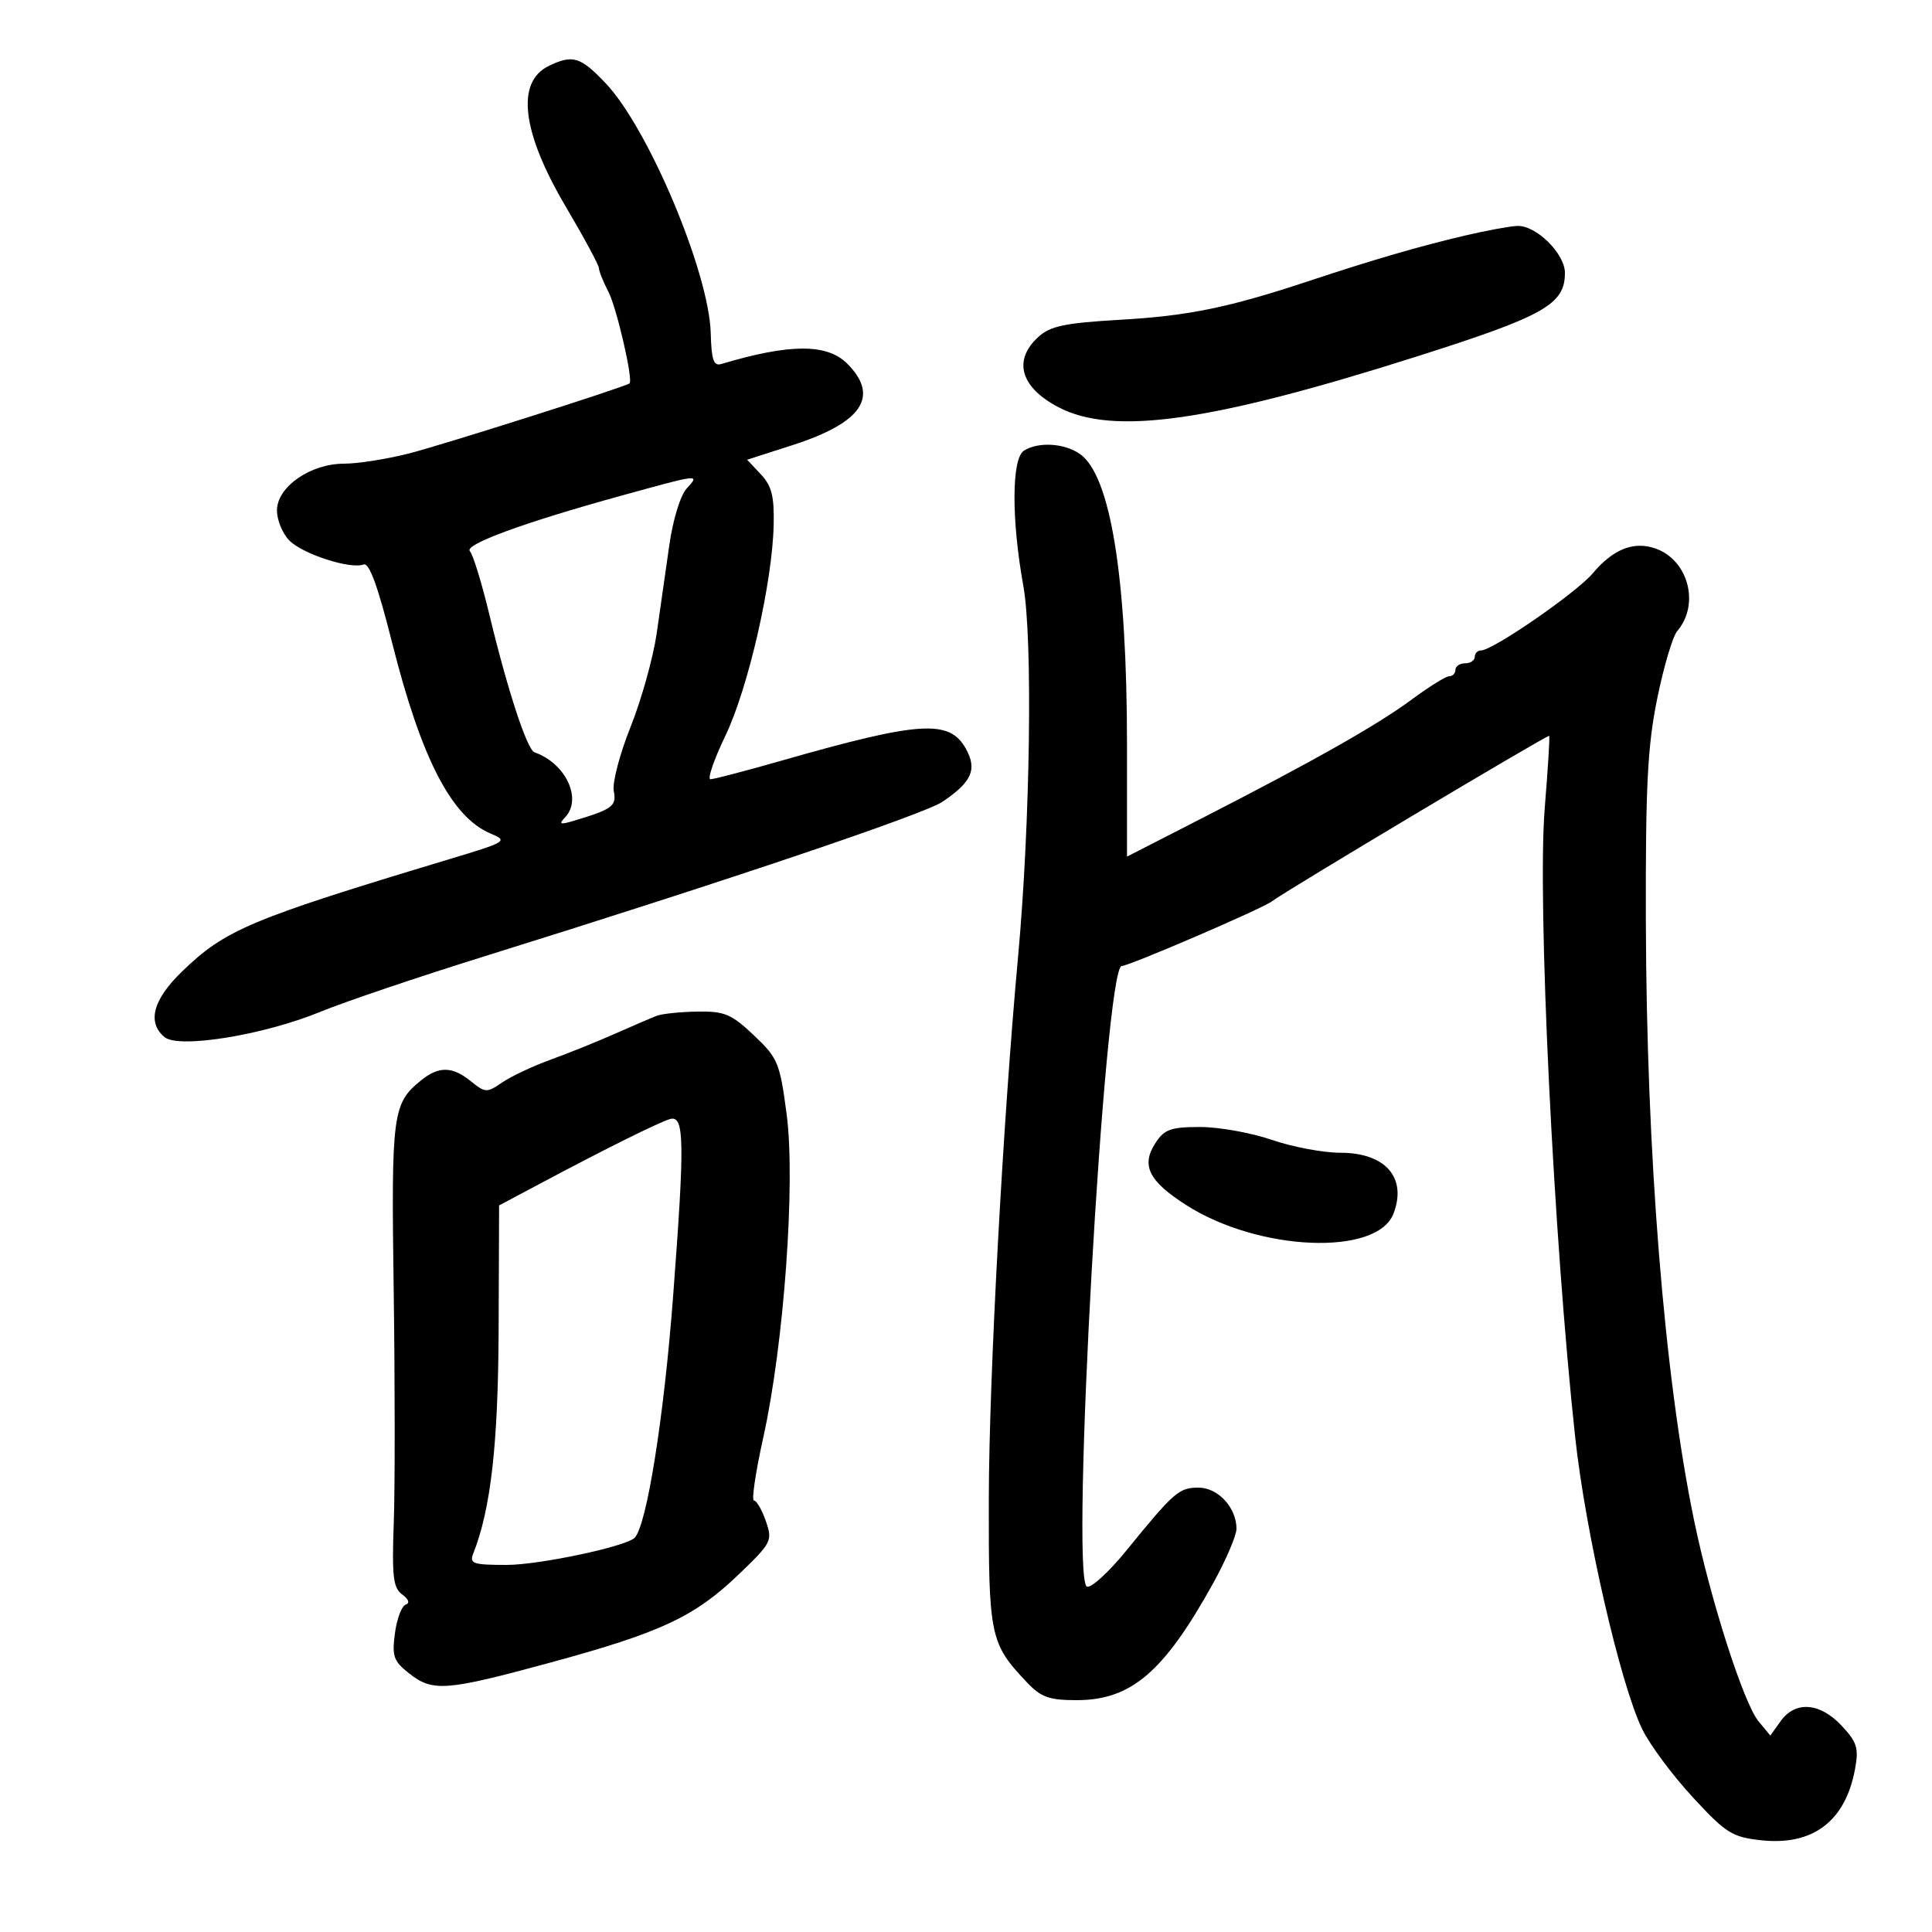 <svg xmlns="http://www.w3.org/2000/svg" width="300" height="300" viewBox="0 0 300 300" version="1.1">
	<path d="M 85.228 10.230 C 80.068 12.717, 81.015 20.523, 87.887 32.151 C 90.699 36.909, 93.003 41.184, 93.006 41.651 C 93.010 42.118, 93.664 43.749, 94.460 45.276 C 95.759 47.766, 98.361 59.051, 97.747 59.533 C 97.012 60.109, 68.579 69.138, 63.356 70.453 C 59.976 71.304, 55.504 72, 53.418 72 C 48.194 72, 43.016 75.606, 43.007 79.250 C 43.003 80.763, 43.876 82.876, 44.947 83.947 C 47.056 86.056, 54.434 88.431, 56.460 87.654 C 57.330 87.320, 58.682 91.031, 60.897 99.837 C 65.410 117.774, 70.112 126.882, 76.174 129.431 C 78.927 130.589, 78.725 130.715, 69.758 133.417 C 38.764 142.761, 34.959 144.363, 28.216 150.906 C 23.742 155.248, 22.816 158.772, 25.551 161.043 C 27.755 162.871, 40.953 160.729, 49.730 157.118 C 53.454 155.586, 64.825 151.739, 75 148.568 C 112.673 136.829, 143.461 126.443, 146.344 124.500 C 150.920 121.417, 151.773 119.472, 149.968 116.241 C 147.418 111.677, 142.828 111.976, 121.376 118.107 C 115.808 119.698, 110.834 121, 110.323 121 C 109.811 121, 110.852 117.963, 112.637 114.250 C 116.172 106.895, 119.929 90.504, 120.135 81.534 C 120.239 77.063, 119.830 75.448, 118.141 73.650 L 116.016 71.388 123.093 69.109 C 133.898 65.629, 136.630 61.539, 131.545 56.455 C 128.423 53.332, 122.595 53.352, 112 56.523 C 110.812 56.879, 110.471 55.884, 110.362 51.736 C 110.115 42.333, 100.682 19.904, 94.039 12.920 C 90.123 8.804, 88.938 8.442, 85.228 10.230 M 227.500 36.572 C 220.476 38.217, 213.228 40.326, 203.500 43.553 C 190.843 47.753, 184.636 49.036, 174 49.650 C 165.360 50.150, 163.101 50.620, 161.250 52.303 C 157.247 55.942, 158.447 60.146, 164.373 63.240 C 172.853 67.668, 188 65.521, 220 55.354 C 239.830 49.054, 243 47.266, 243 42.381 C 243 39.379, 238.529 34.967, 235.604 35.083 C 234.447 35.129, 230.800 35.799, 227.500 36.572 M 159 69.978 C 157.076 71.193, 157.034 80.627, 158.906 91 C 160.382 99.177, 159.973 127.981, 158.090 148.500 C 155.735 174.154, 153.584 213.903, 153.544 232.500 C 153.496 254.152, 153.705 255.160, 159.475 261.250 C 161.653 263.549, 162.916 264, 167.172 264 C 175.636 264, 180.728 259.648, 188.345 245.904 C 190.355 242.276, 192 238.439, 192 237.376 C 192 234.109, 189.132 231, 186.118 231 C 183.068 231, 182.317 231.654, 174.911 240.754 C 172.108 244.198, 169.342 246.712, 168.756 246.349 C 166.177 244.755, 171.516 150, 174.185 150 C 175.326 150, 196.114 141.049, 197.500 139.961 C 199.396 138.472, 240.358 114.025, 240.559 114.262 C 240.670 114.393, 240.357 119.450, 239.864 125.500 C 238.690 139.907, 241.221 192.139, 244.598 223.203 C 246.207 237.999, 251.593 261.461, 254.992 268.483 C 256.150 270.875, 259.663 275.616, 262.799 279.018 C 267.978 284.636, 268.949 285.252, 273.399 285.748 C 281.476 286.648, 286.548 282.828, 288.045 274.718 C 288.649 271.448, 288.368 270.535, 285.970 267.968 C 282.607 264.368, 278.773 264.077, 276.505 267.250 L 274.896 269.500 273.064 267.282 C 270.747 264.477, 265.591 248.393, 263.037 236 C 258.416 213.579, 255.666 179.331, 255.568 143 C 255.512 122.063, 255.827 115.889, 257.326 108.500 C 258.331 103.550, 259.730 98.825, 260.435 98 C 263.992 93.840, 262.173 86.953, 257.046 85.166 C 253.689 83.996, 250.493 85.261, 247.340 89.008 C 244.794 92.033, 231.805 101, 229.969 101 C 229.436 101, 229 101.450, 229 102 C 229 102.550, 228.325 103, 227.500 103 C 226.675 103, 226 103.450, 226 104 C 226 104.550, 225.573 105, 225.050 105 C 224.528 105, 221.941 106.601, 219.300 108.559 C 213.917 112.550, 204.124 118.097, 186.750 126.997 L 175 133.015 175 115.667 C 175 89.625, 172.446 73.826, 167.697 70.501 C 165.278 68.806, 161.240 68.563, 159 69.978 M 96.500 76.961 C 81.322 81.145, 71.977 84.574, 72.967 85.596 C 73.449 86.093, 74.815 90.550, 76.005 95.500 C 78.793 107.105, 81.846 116.415, 82.994 116.817 C 87.843 118.512, 90.460 124.067, 87.750 126.912 C 86.728 127.986, 86.956 128.089, 89 127.479 C 95.139 125.647, 95.759 125.189, 95.306 122.820 C 95.062 121.542, 96.234 117.069, 97.911 112.880 C 99.589 108.691, 101.413 102.167, 101.966 98.382 C 102.519 94.597, 103.404 88.411, 103.934 84.636 C 104.477 80.762, 105.640 76.950, 106.603 75.886 C 108.690 73.580, 108.810 73.567, 96.500 76.961 M 102 157.727 C 101.175 158.040, 98.250 159.295, 95.500 160.515 C 92.750 161.736, 88.250 163.550, 85.500 164.546 C 82.750 165.542, 79.369 167.132, 77.986 168.079 C 75.592 169.718, 75.360 169.710, 73.125 167.900 C 70.235 165.560, 68.141 165.525, 65.367 167.772 C 60.943 171.356, 60.745 172.877, 61.132 200.403 C 61.334 214.756, 61.339 230.971, 61.144 236.436 C 60.844 244.807, 61.050 246.563, 62.447 247.585 C 63.467 248.331, 63.676 248.941, 62.988 249.171 C 62.374 249.375, 61.625 251.374, 61.325 253.612 C 60.846 257.186, 61.113 257.944, 63.525 259.841 C 67.217 262.745, 69.207 262.590, 85.606 258.125 C 102.697 253.471, 107.885 251.034, 114.752 244.432 C 119.833 239.548, 119.983 239.250, 118.914 236.182 C 118.304 234.432, 117.476 233, 117.075 233 C 116.674 233, 117.321 228.613, 118.513 223.250 C 121.733 208.759, 123.553 183.602, 122.148 173 C 121.087 164.995, 120.790 164.282, 117.049 160.750 C 113.555 157.451, 112.502 157.009, 108.289 157.079 C 105.655 157.122, 102.825 157.414, 102 157.727 M 104 173.776 C 102.204 174.327, 94.104 178.347, 84.500 183.456 L 77.500 187.179 77.427 206.340 C 77.359 224.270, 76.221 234.327, 73.479 241.250 C 72.867 242.797, 73.469 243, 78.665 243 C 83.718 243, 97.185 240.148, 98.543 238.791 C 100.414 236.919, 103.094 220.127, 104.514 201.366 C 106.356 177.042, 106.282 173.077, 104 173.776 M 179.440 177.451 C 177.152 180.943, 178.336 183.365, 184.154 187.099 C 195.396 194.313, 213.833 195.089, 216.379 188.455 C 218.516 182.887, 215.136 179, 208.157 179 C 205.493 179, 200.697 178.100, 197.500 177 C 194.303 175.900, 189.293 175, 186.367 175 C 181.823 175, 180.812 175.358, 179.440 177.451" stroke="none" fill="black" fill-rule="evenodd"/>
</svg>